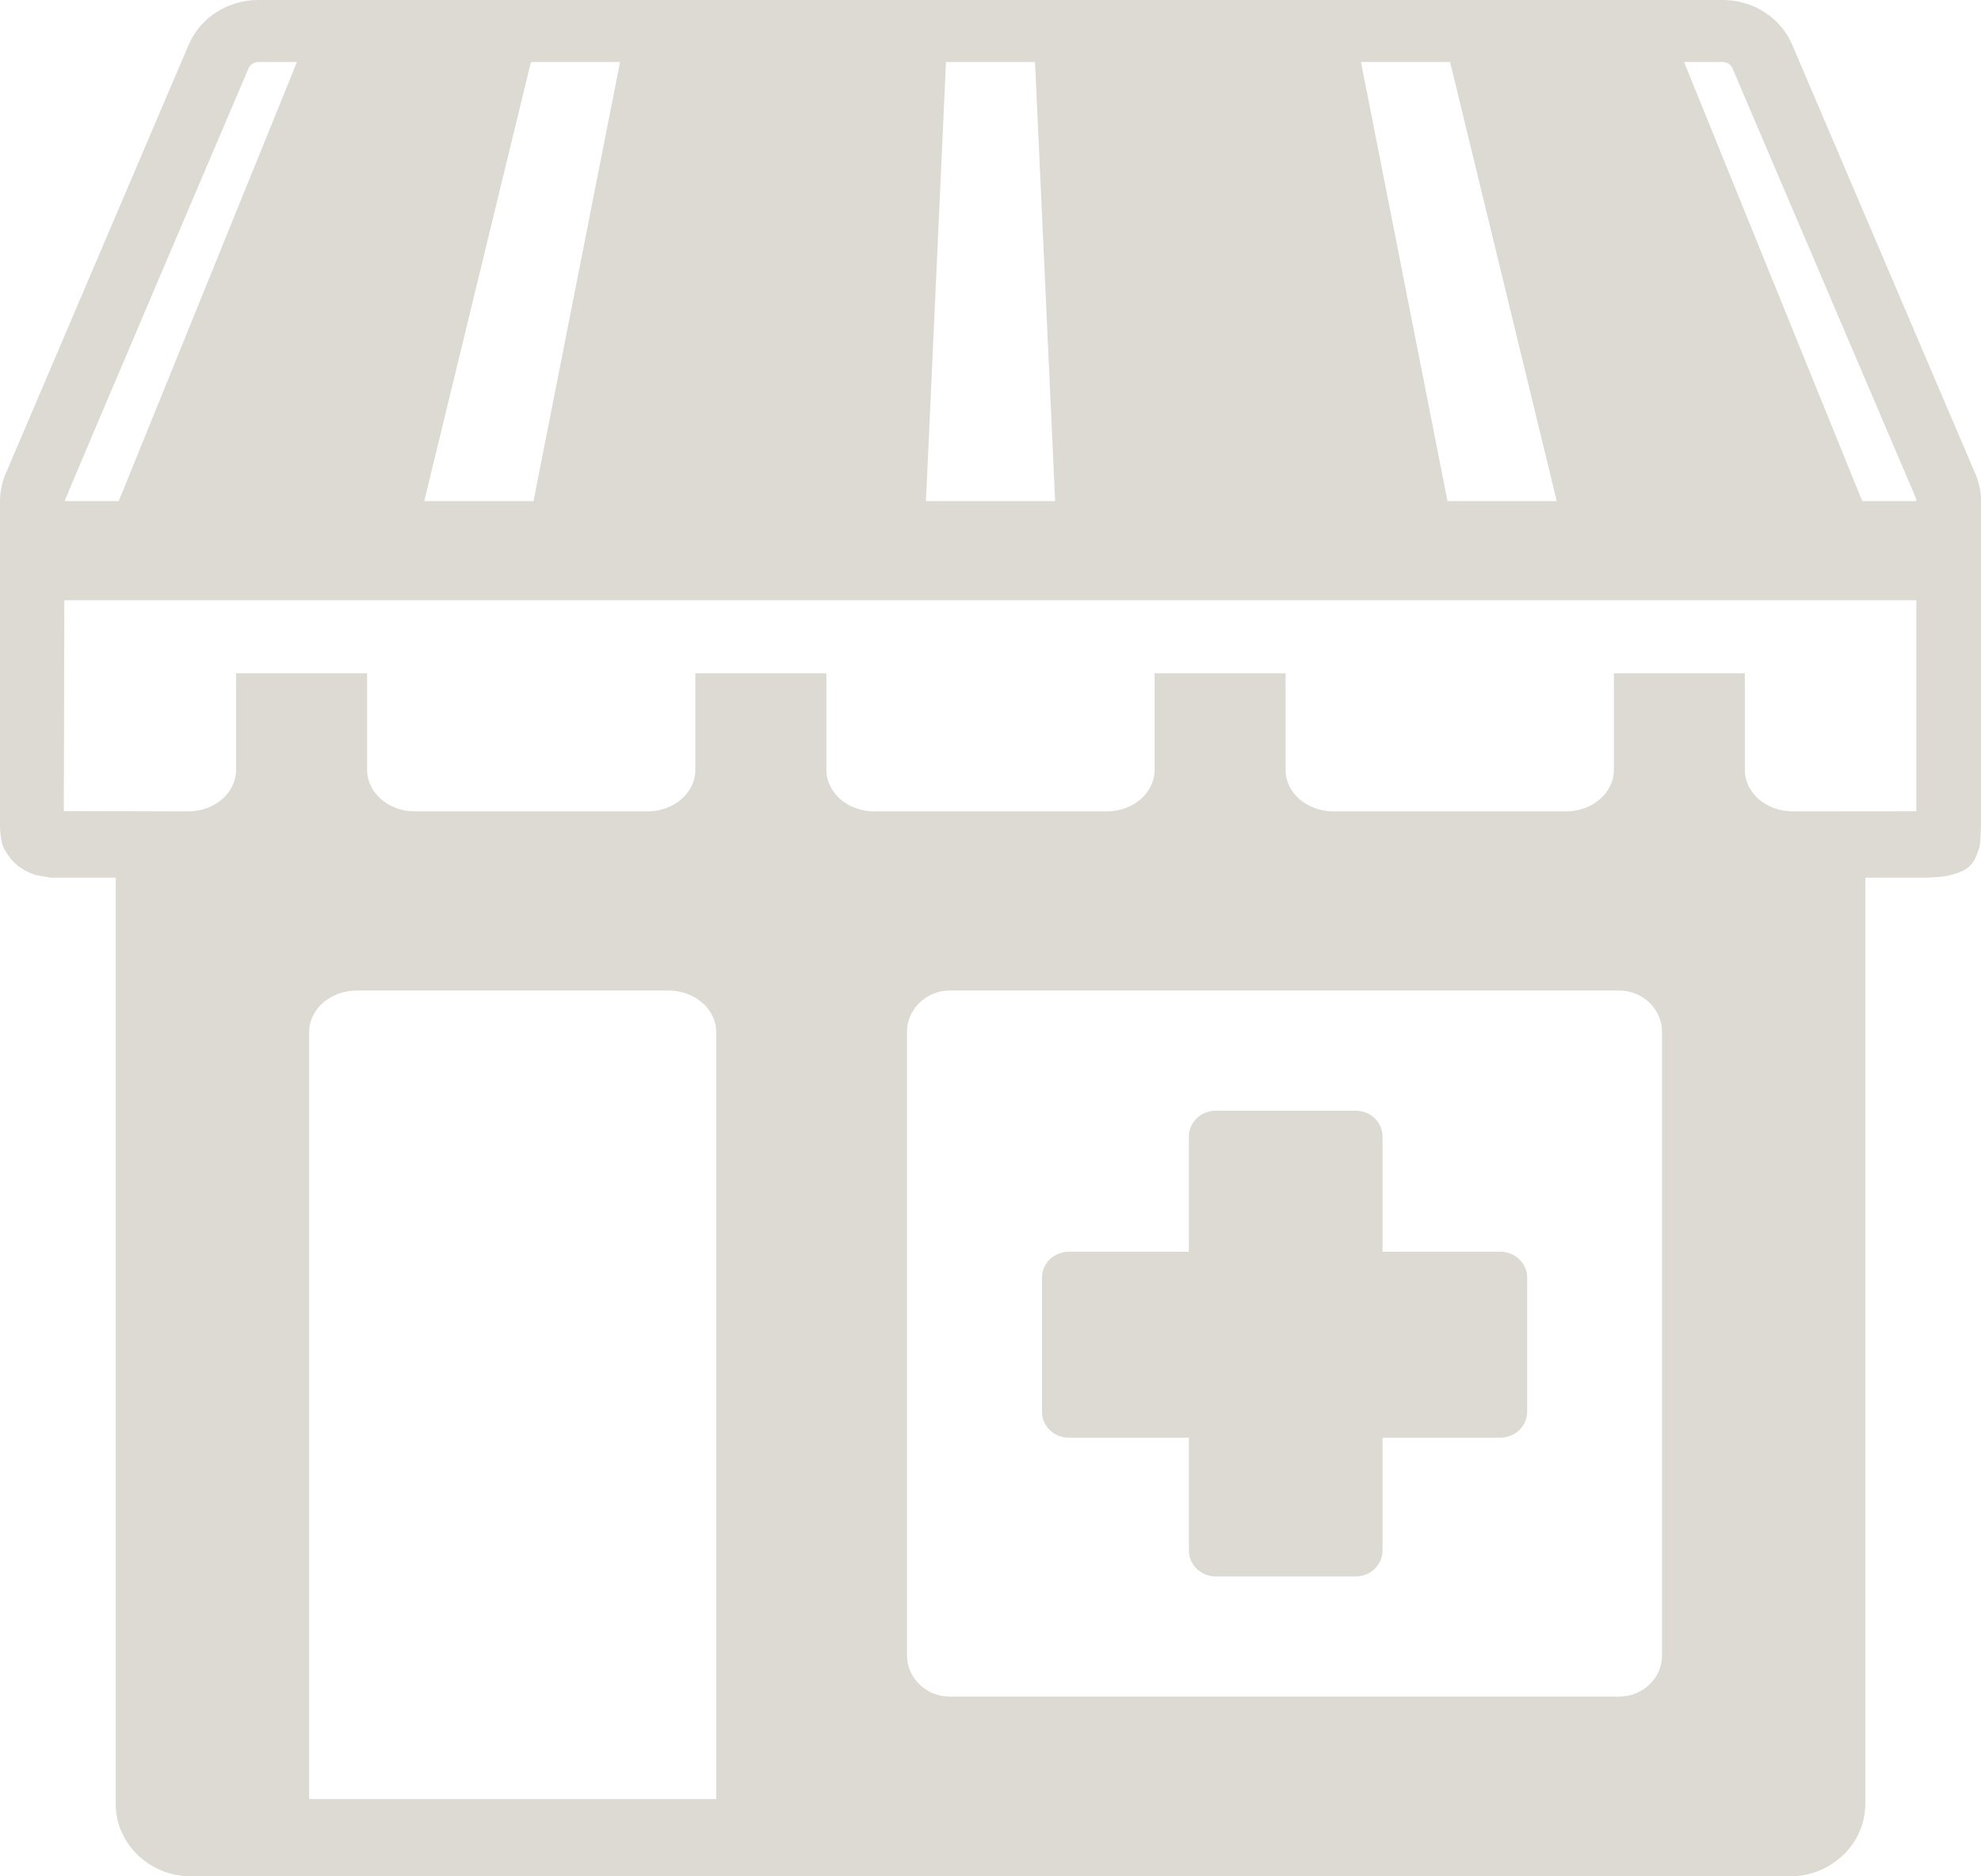 <svg width="19" height="18" viewBox="0 0 19 18" fill="none" xmlns="http://www.w3.org/2000/svg">
<path d="M14.647 12.256V13.544C14.647 13.681 14.531 13.792 14.389 13.792H13.26V14.875C13.26 15.012 13.144 15.123 13.002 15.123H11.661C11.518 15.123 11.403 15.012 11.403 14.875V13.792H10.252C10.109 13.792 9.994 13.681 9.994 13.544V12.256C9.994 12.119 10.109 12.008 10.252 12.008H11.403V10.903C11.403 10.766 11.518 10.655 11.661 10.655H13.002C13.144 10.655 13.26 10.766 13.26 10.903V12.008H14.389C14.531 12.008 14.647 12.119 14.647 12.256ZM19 4.793V7.922C19 7.922 18.996 8.091 18.984 8.13C18.934 8.287 18.894 8.357 18.661 8.405C18.613 8.415 18.454 8.42 18.454 8.42H17.89V17.306C17.89 17.688 17.565 18 17.167 18H1.833C1.435 18 1.11 17.689 1.11 17.306V8.42H0.496C0.496 8.42 0.35 8.399 0.322 8.388C0.199 8.339 0.121 8.284 0.043 8.149C-4.13002e-08 8.076 0 7.922 0 7.922V4.8C0.002 4.701 0.023 4.613 0.061 4.529L1.809 0.431C1.921 0.169 2.184 0 2.478 0H16.521C16.816 0 17.079 0.169 17.19 0.431L18.942 4.537C18.977 4.613 18.998 4.702 19 4.793ZM16.152 0.595L17.861 4.807H18.38V4.8C18.38 4.793 18.378 4.781 18.372 4.77L16.617 0.657C16.601 0.619 16.564 0.595 16.522 0.595H16.152ZM13.053 0.595L13.883 4.807H14.931L13.908 0.595H13.053ZM9.073 0.595L8.881 4.807H10.12L9.927 0.595H9.073ZM5.092 0.595L4.069 4.807H5.117L5.947 0.595H5.092ZM0.62 4.807H1.139L2.848 0.595H2.478C2.436 0.595 2.399 0.619 2.383 0.657C2.383 0.657 0.62 4.793 0.62 4.807ZM6.869 9.899C6.869 9.68 6.663 9.502 6.409 9.502H3.425C3.171 9.502 2.965 9.68 2.965 9.899V17.258H6.869V9.899ZM15.941 9.899C15.941 9.68 15.756 9.502 15.528 9.502H9.112C8.884 9.502 8.699 9.68 8.699 9.899V15.88C8.699 16.099 8.884 16.276 9.112 16.276H15.528C15.756 16.276 15.941 16.099 15.941 15.88V9.899H15.941ZM18.38 7.783V5.758H0.617L0.612 7.781L1.804 7.784C2.058 7.784 2.264 7.606 2.264 7.387V6.459H3.521V7.387C3.521 7.606 3.727 7.784 3.981 7.784H6.209C6.463 7.784 6.669 7.606 6.669 7.387V6.459H7.926V7.387C7.926 7.606 8.132 7.784 8.386 7.784H10.614C10.868 7.784 11.074 7.606 11.074 7.387V6.459H12.33V7.387C12.33 7.606 12.536 7.784 12.79 7.784H15.019C15.273 7.784 15.479 7.606 15.479 7.387V6.459H16.735V7.387C16.735 7.606 16.941 7.784 17.195 7.784L18.38 7.783Z" fill="#DDD9D3"/>
</svg>
